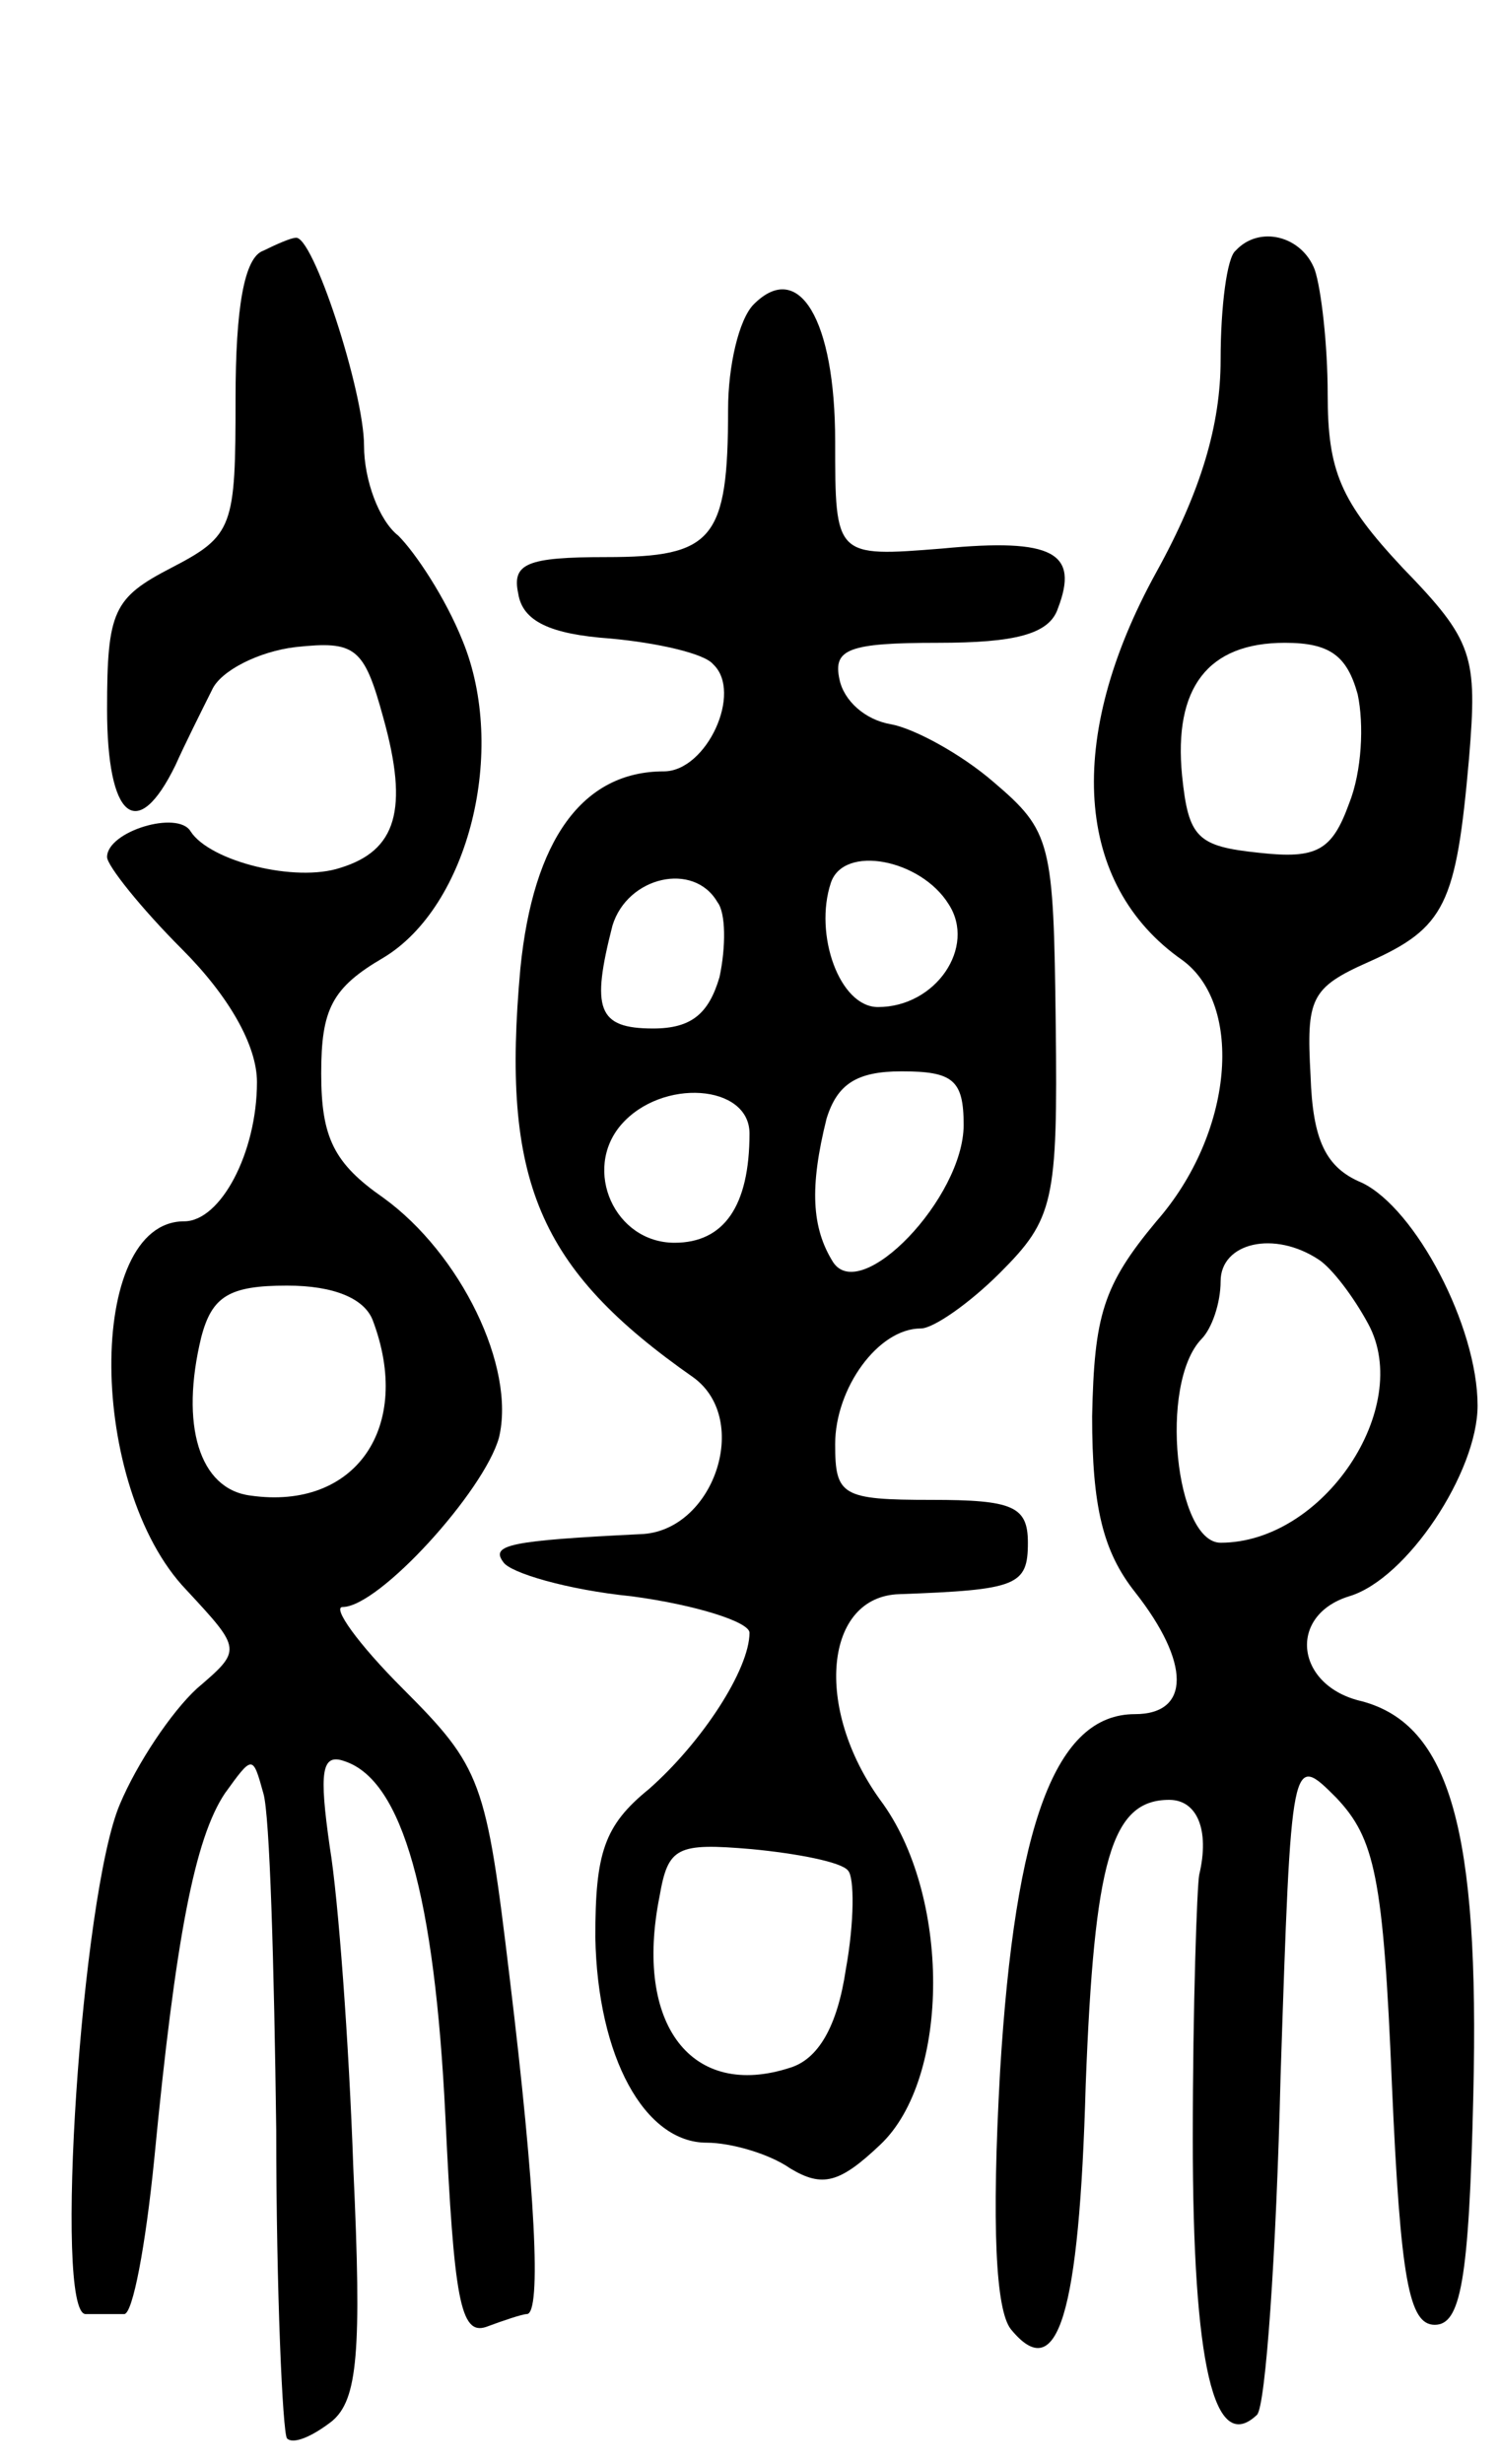 <svg version="1.0" xmlns="http://www.w3.org/2000/svg"
 width="70pt" height="115pt" viewBox="0 0 70 115"
 preserveAspectRatio="xMidYMid meet">
<g transform="translate(0,115) scale(0.1,-0.1)"
fill="#000000" stroke="none">
<path d="M123 1033 c-9 -3 -13 -27 -13 -69 0 -60 -1 -64 -30 -79 -27 -14 -30
-20 -30 -66 0 -51 14 -63 32 -26 4 9 12 25 17 35 4 9 22 18 39 20 28 3 32 0
41 -33 12 -43 6 -62 -20 -70 -21 -7 -61 3 -70 17 -6 10 -39 0 -39 -12 0 -4 16
-24 35 -43 22 -22 35 -45 35 -62 0 -33 -17 -65 -34 -65 -46 0 -45 -124 1 -172
26 -28 26 -28 5 -46 -12 -11 -28 -35 -36 -54 -18 -42 -31 -238 -16 -238 5 0
13 0 18 0 4 0 10 32 14 72 10 104 19 150 33 171 13 18 13 18 18 0 3 -10 5 -80
6 -157 0 -76 3 -141 5 -144 3 -3 12 1 21 8 12 10 14 32 10 118 -2 58 -7 126
-11 150 -5 35 -4 44 7 40 27 -9 42 -63 47 -166 4 -85 7 -102 19 -98 8 3 17 6
19 6 7 0 4 58 -8 157 -11 92 -13 98 -50 135 -21 21 -33 38 -28 38 17 0 66 54
73 79 8 33 -18 86 -54 112 -23 16 -29 28 -29 58 0 30 5 40 29 54 40 24 58 97
37 148 -8 20 -22 41 -30 49 -9 7 -16 26 -16 42 0 25 -24 99 -32 97 -2 0 -9 -3
-15 -6z m51 -499 c19 -50 -8 -89 -57 -82 -24 3 -33 33 -23 74 5 19 13 24 40
24 22 0 36 -6 40 -16z"/>
<path d="M577 1033 c-4 -3 -7 -26 -7 -51 0 -30 -9 -61 -30 -99 -43 -78 -38
-146 12 -181 29 -21 24 -81 -12 -122 -25 -30 -29 -44 -30 -91 0 -42 5 -63 20
-82 26 -33 26 -57 0 -57 -37 0 -56 -51 -63 -167 -4 -72 -2 -111 5 -120 22 -27
32 7 35 114 4 105 12 133 39 133 13 0 19 -14 14 -35 -1 -5 -3 -61 -3 -123 0
-106 10 -148 30 -129 4 4 9 75 11 158 5 151 5 151 26 130 18 -19 22 -37 26
-134 4 -91 8 -112 20 -112 12 0 16 20 18 107 3 124 -11 173 -52 184 -31 7 -35
40 -6 49 27 8 60 58 60 89 0 37 -29 92 -54 104 -17 7 -23 20 -24 50 -2 36 0
41 27 53 36 16 41 27 47 95 4 48 2 55 -31 89 -29 31 -35 45 -35 81 0 23 -3 49
-6 58 -6 16 -26 21 -37 9z m57 -207 c3 -14 2 -36 -4 -51 -8 -22 -15 -26 -42
-23 -29 3 -33 7 -36 36 -4 41 12 62 48 62 21 0 29 -6 34 -24z m-18 -264 c6 -4
16 -17 23 -30 21 -39 -21 -102 -69 -102 -21 0 -29 74 -9 95 5 5 9 17 9 27 0
18 25 24 46 10z"/>
<path d="M352 1008 c-7 -7 -12 -29 -12 -49 0 -61 -7 -69 -57 -69 -37 0 -44 -3
-41 -17 2 -13 15 -19 43 -21 22 -2 44 -7 48 -12 14 -13 -3 -50 -23 -50 -38 0
-61 -32 -67 -92 -9 -99 8 -140 81 -191 27 -20 9 -72 -25 -73 -61 -3 -70 -5
-64 -13 3 -5 30 -13 60 -16 30 -4 55 -12 55 -17 0 -17 -22 -51 -47 -73 -21
-17 -25 -30 -25 -69 1 -56 23 -96 52 -96 11 0 29 -5 39 -12 15 -9 23 -7 42 11
33 31 33 117 0 161 -31 43 -26 95 9 96 55 2 60 4 60 24 0 17 -7 20 -45 20 -42
0 -45 2 -45 26 0 26 20 54 40 54 6 0 23 12 37 26 25 25 27 33 26 116 -1 85 -2
90 -29 113 -15 13 -37 25 -48 27 -12 2 -22 11 -24 21 -3 14 4 17 46 17 36 0
52 4 56 16 10 26 -2 33 -54 28 -50 -4 -50 -4 -50 50 0 57 -17 85 -38 64z m91
-280 c13 -20 -6 -48 -33 -48 -18 0 -30 34 -22 58 6 18 42 11 55 -10z m-108 1
c4 -5 4 -21 1 -35 -5 -17 -13 -24 -31 -24 -26 0 -29 9 -19 48 7 23 38 30 49
11z m115 -104 c0 -34 -48 -84 -61 -64 -10 16 -11 35 -3 67 5 16 14 22 35 22
24 0 29 -4 29 -25z m-100 -4 c0 -34 -12 -51 -35 -51 -28 0 -43 34 -25 55 19
22 60 19 60 -4z m46 -344 c3 -3 3 -24 -1 -46 -4 -27 -13 -42 -26 -46 -46 -15
-73 20 -61 80 4 23 8 25 43 22 21 -2 42 -6 45 -10z"/>
</g>
</svg>
